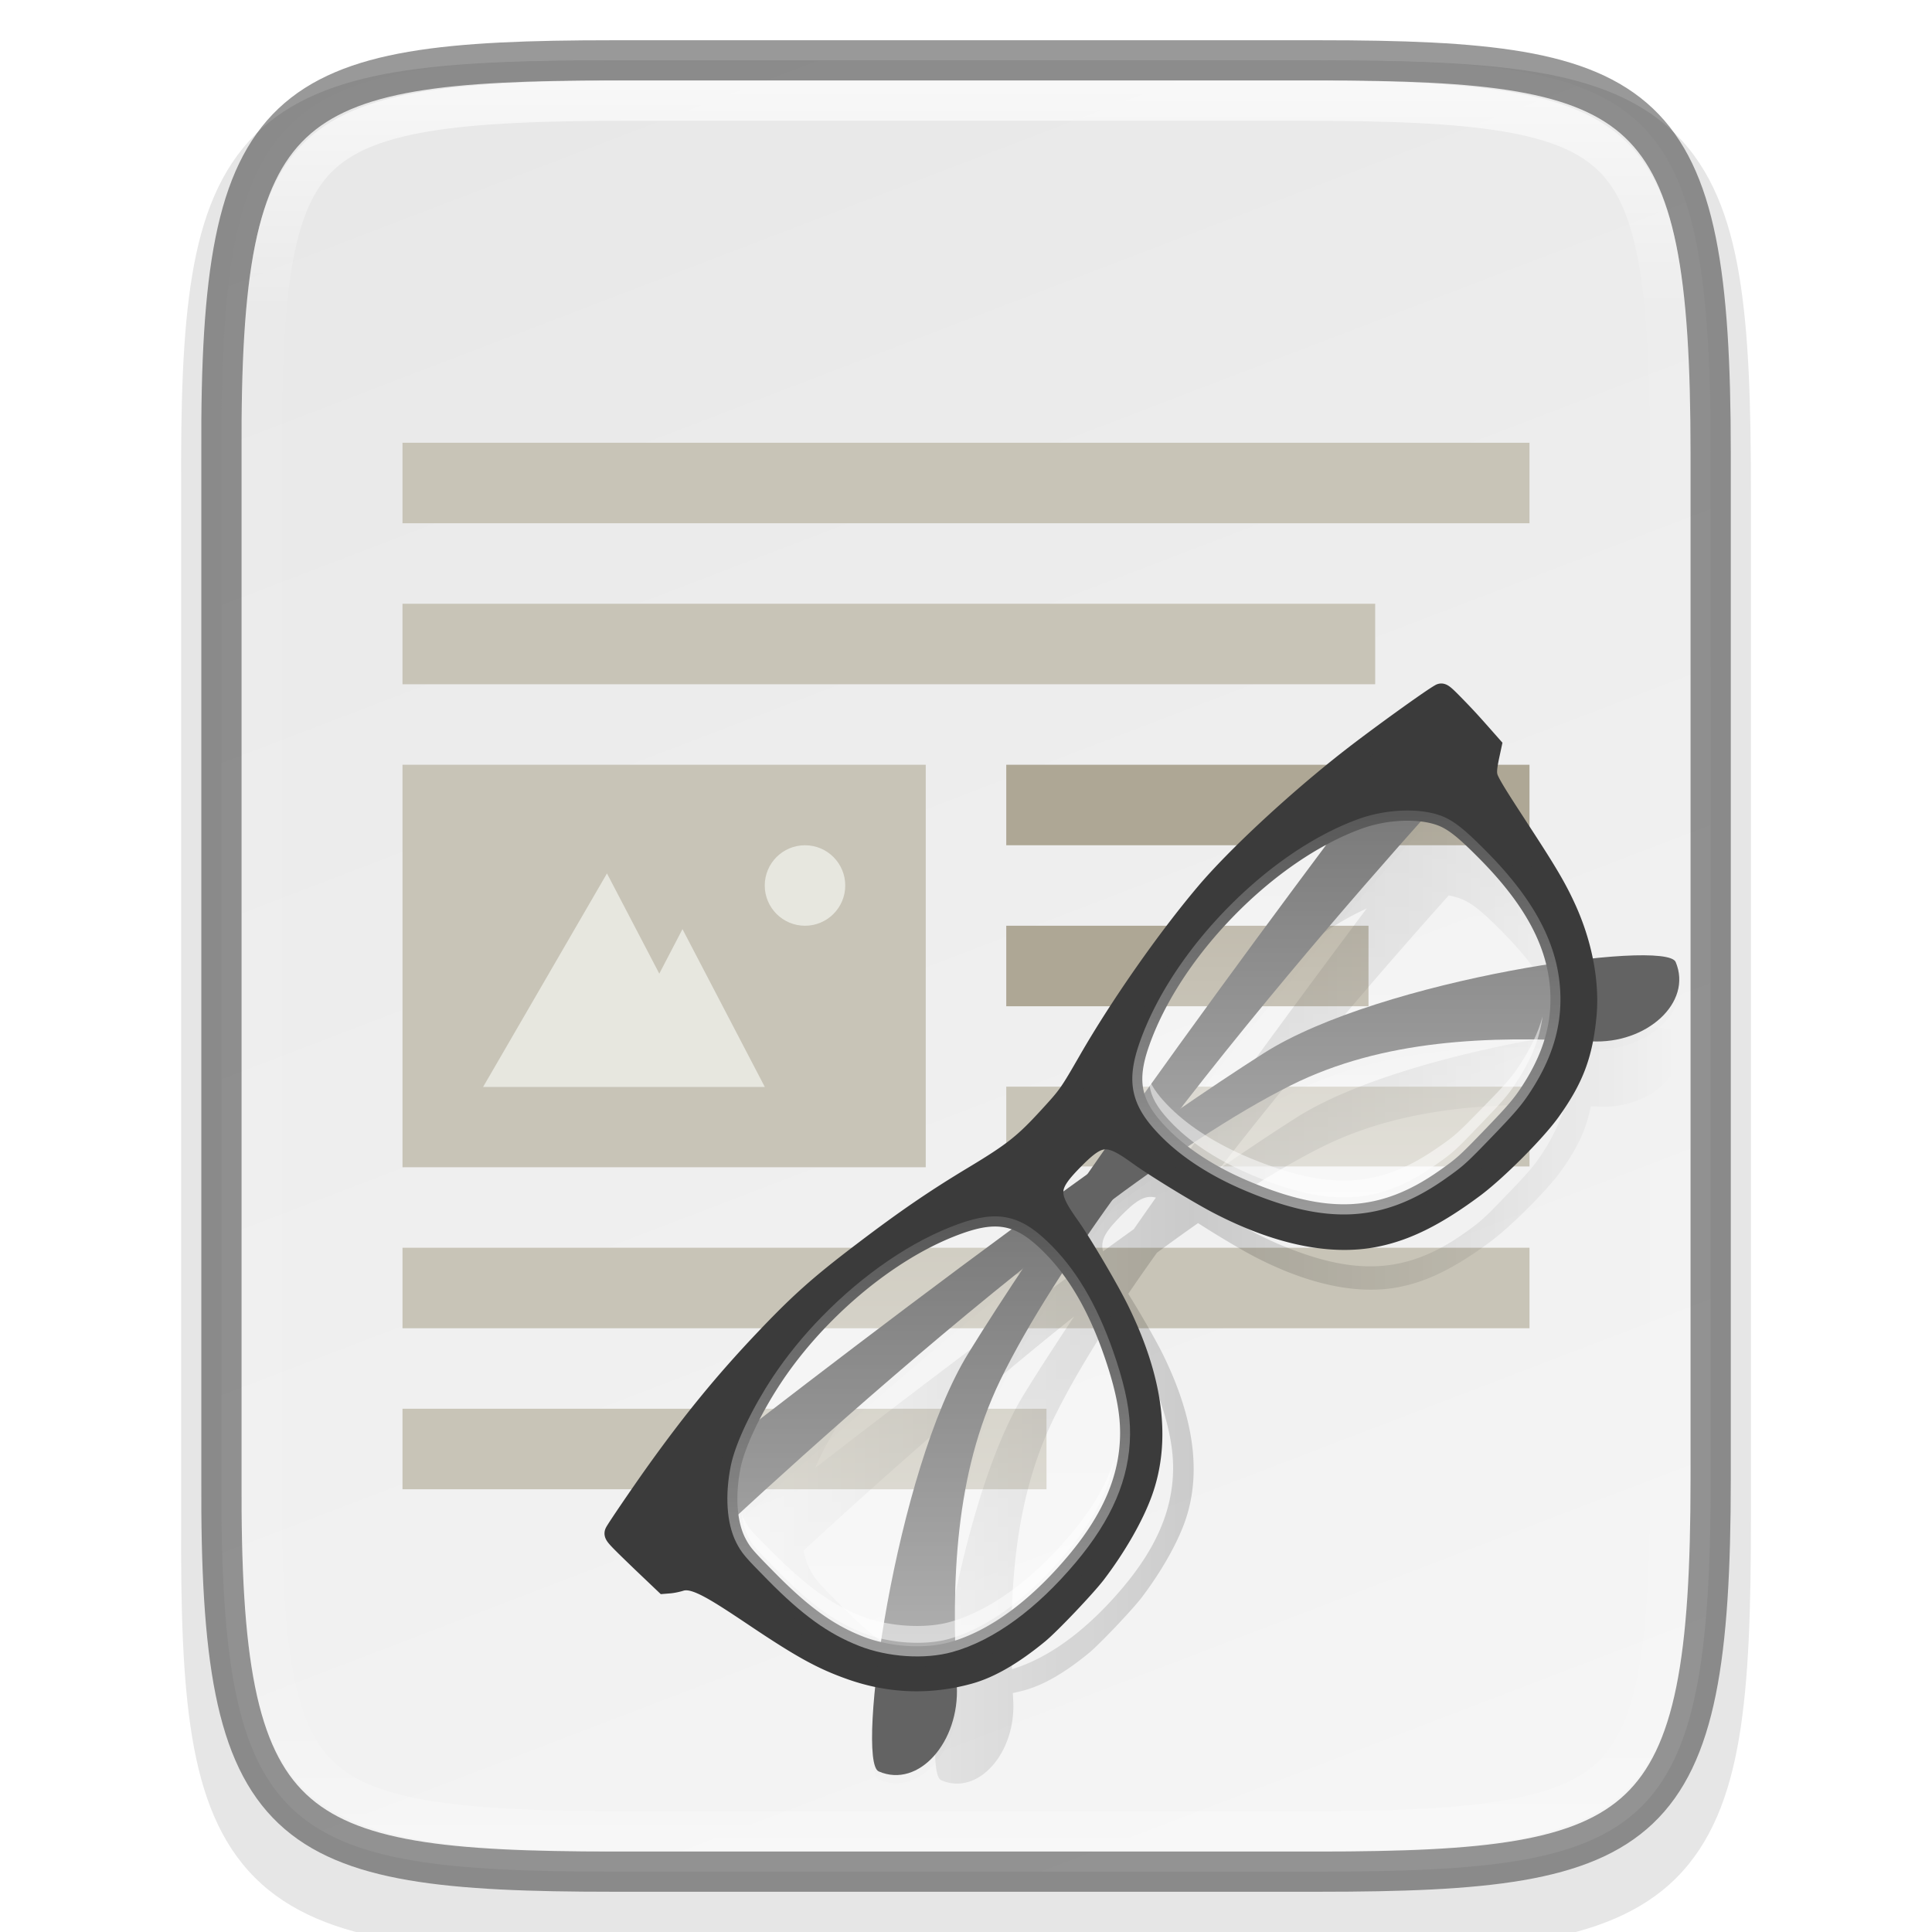 <svg width="48" height="48" version="1" xmlns="http://www.w3.org/2000/svg" xmlns:xlink="http://www.w3.org/1999/xlink">
 <defs>
  <linearGradient id="linearGradient3194" x1="335.23" x2="352.27" y1="61.5" y2="106" gradientTransform="translate(-320,-60)" gradientUnits="userSpaceOnUse">
   <stop stop-color="#e8e8e8" offset="0"/>
   <stop stop-color="#f5f5f5" offset="1"/>
  </linearGradient>
  <linearGradient id="linearGradient1004" x1="344" x2="344" y1="62" y2="106" gradientUnits="userSpaceOnUse">
   <stop stop-color="#fff" offset="0"/>
   <stop stop-color="#fff" stop-opacity=".098" offset=".125"/>
   <stop stop-color="#fff" stop-opacity=".098" offset=".925"/>
   <stop stop-color="#fff" stop-opacity=".498" offset="1"/>
  </linearGradient>
  <clipPath id="clipPath994">
   <path d="m335.73 62c-8.824 0-9.774 0.906-9.73 9.748v12.252 12.252c-0.043 8.842 0.906 9.748 9.73 9.748h16.539c8.824 0 9.73-0.906 9.73-9.748v-12.252-12.252c0-8.842-0.906-9.748-9.73-9.748z" color="#000000" fill="#cdcdcd"/>
  </clipPath>
  <linearGradient id="linearGradient2660" x1="252.44" x2="346.83" y1="260.08" y2="354.47" gradientUnits="userSpaceOnUse" spreadMethod="reflect">
   <stop offset="0"/>
   <stop stop-opacity="0" offset="1"/>
  </linearGradient>
  <filter id="filter4293" x="-.096" y="-.096" width="1.192" height="1.192" color-interpolation-filters="sRGB">
   <feGaussianBlur stdDeviation="10.787"/>
  </filter>
  <filter id="filter4279" x="-.012" y="-.012" width="1.024" height="1.024" color-interpolation-filters="sRGB">
   <feGaussianBlur stdDeviation="1.348"/>
  </filter>
  <linearGradient id="linearGradient2662" x1="140.45" x2="217.69" y1="291.43" y2="214.2" gradientTransform="matrix(1.084 0 0 1.084 -21.332 -37.718)" gradientUnits="userSpaceOnUse" xlink:href="#linearGradient4254"/>
  <linearGradient id="linearGradient4254">
   <stop stop-color="#fff" offset="0"/>
   <stop stop-color="#fff" stop-opacity=".3" offset="1"/>
  </linearGradient>
  <linearGradient id="linearGradient2664" x1="299.57" x2="373.31" y1="298.93" y2="225.18" gradientTransform="matrix(1.084 0 0 1.084 -21.332 -37.718)" gradientUnits="userSpaceOnUse" xlink:href="#linearGradient4254"/>
 </defs>
 <path d="m15.231 1.5c-2.223 0-3.974 0.051-5.414 0.293-1.44 0.242-2.619 0.695-3.482 1.557-0.863 0.861-1.319 2.039-1.559 3.481-0.24 1.441-0.286 3.195-0.275 5.424v12.746 12.752c-0.011 2.225 0.036 3.978 0.275 5.418 0.24 1.441 0.695 2.619 1.559 3.481 0.863 0.861 2.042 1.315 3.482 1.557 1.44 0.242 3.191 0.293 5.414 0.293h17.539c2.223 0 3.973-0.051 5.41-0.293 1.437-0.242 2.612-0.697 3.473-1.559 0.86-0.862 1.313-2.039 1.555-3.478 0.241-1.44 0.293-3.19 0.293-5.418v-12.752-12.752c0-2.228-0.051-3.978-0.293-5.418-0.241-1.44-0.694-2.617-1.555-3.478-0.86-0.862-2.035-1.317-3.473-1.559-1.437-0.242-3.187-0.293-5.41-0.293z" color="#000000" color-rendering="auto" dominant-baseline="auto" image-rendering="auto" opacity=".1" shape-rendering="auto" solid-color="#000000" style="font-feature-settings:normal;font-variant-alternates:normal;font-variant-caps:normal;font-variant-ligatures:normal;font-variant-numeric:normal;font-variant-position:normal;isolation:auto;mix-blend-mode:normal;shape-padding:0;text-decoration-color:#000000;text-decoration-line:none;text-decoration-style:solid;text-indent:0;text-orientation:mixed;text-transform:none;white-space:normal"/>
 <path d="m15.232 1.5c-8.232 0-9.774 0.906-9.73 9.748v12.752 12.752c-0.043 8.842 1.499 9.748 9.73 9.748h17.539c8.229 0 9.73-0.906 9.73-9.748v-12.752-12.752c0-8.842-1.501-9.748-9.73-9.748z" color="#000000" fill="url(#linearGradient3194)"/>
 <path d="m15.232 1.5c-8.232 0-9.774 0.906-9.73 9.748v12.752 12.752c-0.043 8.842 1.499 9.748 9.73 9.748h17.539c8.229 0 9.73-0.906 9.73-9.748v-12.752-12.752c0-8.842-1.501-9.748-9.73-9.748z" color="#000000" fill="none" opacity=".4" stroke="#000"/>
 <path transform="translate(-320,-60)" d="m335.73 62c-8.824 0-9.774 0.906-9.73 9.748v12.252 12.252c-0.043 8.842 0.906 9.748 9.73 9.748h16.539c8.824 0 9.73-0.906 9.73-9.748v-12.252-12.252c0-8.842-0.906-9.748-9.73-9.748z" clip-path="url(#clipPath994)" color="#000000" fill="none" opacity=".7" stroke="url(#linearGradient1004)" stroke-width="2"/>
 <g transform="matrix(2 0 0 2 -640 -377)" enable-background="new" stroke-width=".5">
  <path d="m325 197v-1h12.083v1z" color="#000000" enable-background="accumulate" fill="#c8c4b7" fill-opacity=".996"/>
  <path d="m332.5 199v-1h6.5v1z" color="#000000" enable-background="accumulate" fill="#aea795" fill-opacity=".997"/>
  <path d="m332.5 201v-1h4.5v1z" color="#000000" enable-background="accumulate" fill="#aea795" fill-opacity=".997"/>
  <path d="m332.5 202.99v-0.991h6.5v0.991z" color="#000000" enable-background="accumulate" fill="#c8c4b7" fill-opacity=".996"/>
  <path d="m325 205v-1h14v1z" color="#000000" enable-background="accumulate" fill="#c8c4b7" fill-opacity=".996"/>
  <path d="m325 207v-1h8v1z" color="#000000" enable-background="accumulate" fill="#c8c4b7" fill-opacity=".996"/>
  <path d="m325 195v-1h14v1z" color="#000000" enable-background="accumulate" fill="#c8c4b7" fill-opacity=".996"/>
  <path d="m325 198v5h6.5v-5z" color="#000000" enable-background="accumulate" fill="#c8c4b7"/>
  <path d="m330 199c-0.276 0-0.5 0.224-0.5 0.5 0 0.276 0.224 0.5 0.5 0.5s0.5-0.224 0.5-0.5c0-0.276-0.224-0.5-0.5-0.5z" color="#000000" enable-background="accumulate" fill="#e7e7df"/>
  <path d="m327.54 199.35-1.539 2.653h3.5l-1.023-1.961-0.288 0.553z" color="#000000" enable-background="accumulate" fill="#e7e7df"/>
 </g>
 <g transform="matrix(.064 -.065 .064 .065 -3.198 31.774)" enable-background="new" stroke-width="5.49">
  <path d="m402.6 214.13c-0.057-0.043-0.122-0.072-0.195-0.093-2.608-0.772-18.882-3.533-27.487-4.662-12.712-1.668-27.568-2.617-39.218-2.605-3.884 4e-3 -7.412 0.115-10.384 0.342-15.226 1.163-35.222 4.549-50.531 8.557-9.541 2.497-9.834 2.544-17.212 2.809-9.047 0.325-12.618-0.122-23.792-2.979-11.15-2.851-19.85-4.542-33.414-6.492-13.599-1.956-20.242-2.379-33.303-2.121-14.096 0.279-26.425 1.403-41.758 3.805-6.098 0.955-17.319 2.988-18.535 3.357l-4e-3 1e-3 -1e-3 1e-3c-0.667 0.204-0.687 0.622-0.442 10.073l0.257 7.861 0.997 0.851c0.549 0.47 1.602 1.17 2.34 1.557 3.112 1.633 4.385 6.831 6.992 19.58 2.877 14.065 4.54 19.642 7.943 26.652 0.974 2.006 2.063 3.917 3.251 5.739-10.435 8.246-17.087 15.022-16.249 17.111 4.116 10.248 19.76 9.277 29.113-1.133 0.483-0.538 0.975-1.071 1.462-1.608 0.924 0.608 1.868 1.195 2.841 1.751 4.746 2.711 11.154 4.466 19.532 5.354 3.775 0.4 16.785 0.169 20.958-0.368 8.394-1.087 16.747-3.297 22.512-5.959 12.5-5.773 21.83-17.885 27.989-36.329 1.393-4.173 3.52-12.305 4.87-18.348 4.37-0.803 8.851-1.566 13.417-2.288 4.643 0.733 9.196 1.508 13.636 2.325 1.327 5.9 3.296 13.521 4.585 17.486 5.144 15.826 12.748 27.361 22.269 33.781 6.644 4.48 14.61 7.205 26.393 9.024 6.985 1.079 20.843 1.175 27.122 0.191 7.6-1.192 12.796-2.998 18.222-6.575 0.477 0.525 0.959 1.048 1.432 1.575 9.353 10.409 24.995 11.382 29.111 1.134 0.838-2.085-5.789-8.844-16.196-17.072 2.363-3.625 4.399-7.653 5.959-11.893 1.811-4.923 2.872-8.995 4.896-18.783 1.921-9.29 3.277-16.539 4.23-18.384 0.582-1.124 1.556-1.961 4.443-3.812l1.849-1.188 0.021-0.38c6.2e-4 -1e-5 0.073-1e-3 0.073-1e-3l-0.012-1.125 0.15-2.75c0.125-2.342 0.248-4.87 0.275-8.062 0.038-4.58-2e-3 -5.604-0.404-5.904zm-23.128 18.764c0.546 0.799 1.034 1.605 1.433 2.408 1.61 3.235 2.007 6.975 2.017 15.039a2.682 2.622 0 0 0 1e-3 1e-3c0.015 13.377-2.249 23.779-7.21 31.916-19.505-14.563-48.105-31.835-68.217-36.458-7.398-1.701-15.753-3.426-24.693-5.149 36.389-4.362 73.578-6.649 96.668-7.758zm-18.428-13.421c-23.843 3.242-54.616 7.611-85.089 12.513 0.332-0.825 0.716-1.617 1.181-2.37 2.104-3.411 5.481-5.814 10.084-7.988 11.239-5.31 25.292-7.902 39.317-7.935 12.135-0.029 24.247 1.862 34.507 5.78zm-2.853 72.178c1.267 1.291 2.517 2.596 3.758 3.909-4.04 2.238-8.657 3.829-13.997 4.872-3.534 0.69-6.159 0.868-13.689 0.956-10.116 0.117-10.969 0.057-16.684-0.984-9.179-1.674-16.61-4.905-22.706-10.406-6.096-5.502-10.798-13.139-15.046-23.463-2.6-6.323-4.313-12.554-5.035-18.4 11.922 2.381 22.82 5.093 31.905 8.193 19.965 6.812 36.636 20.188 51.493 35.324zm-94.497-59.281c0.456 0.392 0.845 0.868 1.188 1.432-3.483 0.578-6.904 1.16-10.325 1.746-3.386-0.58-6.772-1.155-10.218-1.727 1.646-2.767 4.429-3.302 10.272-3.302 4.623 0 7.334 0.344 9.084 1.851zm-32.689-5.476c0.68 0.735 1.282 1.519 1.804 2.367 0.561 0.911 1.01 1.876 1.379 2.894-31.297-5.047-62.944-9.533-87.184-12.823 4.606-1.772 10.065-3.322 15.346-4.357 6.368-1.247 13.055-1.855 19.737-1.874 14.702-0.041 29.388 2.744 40.679 8.174 3.45 1.659 6.198 3.414 8.238 5.619zm4.17 21.064c-0.941 7.997-3.715 16.442-8.347 25.677-3.429 6.835-6.7 11.689-10.541 15.443-7.875 7.697-18.269 11.732-32.323 12.839-14.75 1.162-27.718-0.798-37.155-5.929 15.903-16.887 33.806-32.217 55.662-39.674 9.291-3.17 20.463-5.937 32.703-8.356zm-8.878-7.305c-8.914 1.719-17.246 3.44-24.626 5.137-20.261 4.658-49.135 22.152-68.648 36.782-0.971-1.543-1.83-3.125-2.533-4.711l-1e-3 -1e-3c-3.431-7.735-4.743-15.695-4.749-27.957-3e-3 -4.096 0.01-6.386 0.136-8.105 0.126-1.719 0.419-2.92 0.832-4.204 0.51-1.585 1.308-3.171 2.336-4.722 23.022 1.095 60.538 3.382 97.254 7.781z" fill="url(#linearGradient2660)" filter="url(#filter4293)" opacity=".4" stroke-width="5.49"/>
  <path transform="matrix(1.084 0 0 1.084 -21.332 -37.718)" d="m402.6 214.13c-0.057-0.043-0.122-0.072-0.195-0.093-2.608-0.772-18.882-3.533-27.487-4.662-12.712-1.668-27.568-2.617-39.218-2.605-3.884 4e-3 -7.412 0.115-10.384 0.342-15.226 1.163-35.222 4.549-50.531 8.557-9.541 2.497-9.834 2.544-17.212 2.809-9.047 0.325-12.618-0.122-23.792-2.979-11.15-2.851-19.85-4.542-33.414-6.492-13.599-1.956-20.242-2.379-33.303-2.121-14.096 0.279-26.425 1.403-41.758 3.805-6.098 0.955-17.319 2.988-18.535 3.357l-4e-3 1e-3 -1e-3 1e-3c-0.667 0.204-0.687 0.622-0.442 10.073l0.257 7.861 0.997 0.851c0.549 0.47 1.602 1.17 2.34 1.557 3.112 1.633 4.385 6.831 6.992 19.58 2.877 14.065 4.54 19.642 7.943 26.652 0.974 2.006 2.063 3.917 3.251 5.739-10.435 8.246-17.087 15.022-16.249 17.111 4.116 10.248 19.76 9.277 29.113-1.133 0.483-0.538 0.975-1.071 1.462-1.608 0.924 0.608 1.868 1.195 2.841 1.751 4.746 2.711 11.154 4.466 19.532 5.354 3.775 0.4 16.785 0.169 20.958-0.368 8.394-1.087 16.747-3.297 22.512-5.959 12.5-5.773 21.83-17.885 27.989-36.329 1.393-4.173 3.52-12.305 4.87-18.348 4.37-0.803 8.851-1.566 13.417-2.288 4.643 0.733 9.196 1.508 13.636 2.325 1.327 5.9 3.296 13.521 4.585 17.486 5.144 15.826 12.748 27.361 22.269 33.781 6.644 4.48 14.61 7.205 26.393 9.024 6.985 1.079 20.843 1.175 27.122 0.191 7.6-1.192 12.796-2.998 18.222-6.575 0.477 0.525 0.959 1.048 1.432 1.575 9.353 10.409 24.995 11.382 29.111 1.134 0.838-2.085-5.789-8.844-16.196-17.072 2.363-3.625 4.399-7.653 5.959-11.893 1.811-4.923 2.872-8.995 4.896-18.783 1.921-9.29 3.277-16.539 4.23-18.384 0.582-1.124 1.556-1.961 4.443-3.812l1.849-1.188 0.021-0.38c6.2e-4 -1e-5 0.073-1e-3 0.073-1e-3l-0.012-1.125 0.15-2.75c0.125-2.342 0.248-4.87 0.275-8.062 0.038-4.58-2e-3 -5.604-0.404-5.904zm-23.128 18.764c0.546 0.799 1.034 1.605 1.433 2.408 1.61 3.235 2.007 6.975 2.017 15.039a2.682 2.622 0 0 0 1e-3 1e-3c0.015 13.377-2.249 23.779-7.21 31.916-19.505-14.563-48.105-31.835-68.217-36.458-7.398-1.701-15.753-3.426-24.693-5.149 36.389-4.362 73.578-6.649 96.668-7.758zm-18.428-13.421c-23.843 3.242-54.616 7.611-85.089 12.513 0.332-0.825 0.716-1.617 1.181-2.37 2.104-3.411 5.481-5.814 10.084-7.988 11.239-5.31 25.292-7.902 39.317-7.935 12.135-0.029 24.247 1.862 34.507 5.78zm-2.853 72.178c1.267 1.291 2.517 2.596 3.758 3.909-4.04 2.238-8.657 3.829-13.997 4.872-3.534 0.69-6.159 0.868-13.689 0.956-10.116 0.117-10.969 0.057-16.684-0.984-9.179-1.674-16.61-4.905-22.706-10.406-6.096-5.502-10.798-13.139-15.046-23.463-2.6-6.323-4.313-12.554-5.035-18.4 11.922 2.381 22.82 5.093 31.905 8.193 19.965 6.812 36.636 20.188 51.493 35.324zm-94.497-59.281c0.456 0.392 0.845 0.868 1.188 1.432-3.483 0.578-6.904 1.16-10.325 1.746-3.386-0.58-6.772-1.155-10.218-1.727 1.646-2.767 4.429-3.302 10.272-3.302 4.623 0 7.334 0.344 9.084 1.851zm-32.689-5.476c0.68 0.735 1.282 1.519 1.804 2.367 0.561 0.911 1.01 1.876 1.379 2.894-31.297-5.047-62.944-9.533-87.184-12.823 4.606-1.772 10.065-3.322 15.346-4.357 6.368-1.247 13.055-1.855 19.737-1.874 14.702-0.041 29.388 2.744 40.679 8.174 3.45 1.659 6.198 3.414 8.238 5.619zm4.17 21.064c-0.941 7.997-3.715 16.442-8.347 25.677-3.429 6.835-6.7 11.689-10.541 15.443-7.875 7.697-18.269 11.732-32.323 12.839-14.75 1.162-27.718-0.798-37.155-5.929 15.903-16.887 33.806-32.217 55.662-39.674 9.291-3.17 20.463-5.937 32.703-8.356zm-8.878-7.305c-8.914 1.719-17.246 3.44-24.626 5.137-20.261 4.658-49.135 22.152-68.648 36.782-0.971-1.543-1.83-3.125-2.533-4.711l-1e-3 -1e-3c-3.431-7.735-4.743-15.695-4.749-27.957-3e-3 -4.096 0.01-6.386 0.136-8.105 0.126-1.719 0.419-2.92 0.832-4.204 0.51-1.585 1.308-3.171 2.336-4.722 23.022 1.095 60.538 3.382 97.254 7.781z" filter="url(#filter4279)" opacity=".1" stroke-width="5.066"/>
  <path d="m416.31 192.73s-147.27 18.256-217.55 34.413c-36.828 8.466-99.935 56.072-97.346 62.518 4.461 11.107 21.415 10.053 31.552-1.228 18.806-20.931 40.029-40.796 66.66-49.883 65.509-22.351 216.89-26.382 216.89-26.382z" color="#000000" enable-background="accumulate" fill="#636363"/>
  <path d="m95.899 192.74s147.27 18.256 217.55 34.413c36.828 8.466 99.935 56.072 97.346 62.518-4.461 11.107-21.415 10.053-31.552-1.228-18.806-20.931-40.029-40.796-66.66-49.883-65.509-22.351-216.89-26.382-216.89-26.382z" color="#000000" enable-background="accumulate" fill="#636363"/>
  <path d="m344.02 184.86c-4.209 4e-3 -8.033 0.124-11.255 0.37-16.502 1.26-38.171 4.93-54.763 9.274-10.34 2.706-10.658 2.759-18.655 3.046-9.805 0.352-13.676-0.134-25.787-3.23-12.084-3.09-21.513-4.923-36.214-7.036-14.738-2.12-21.938-2.578-36.093-2.299-15.277 0.302-28.639 1.52-45.257 4.123-6.611 1.035-18.783 3.24-20.092 3.639-0.725 0.221-0.746 0.667-0.481 10.918l0.277 8.52 1.082 0.923c0.595 0.509 1.736 1.268 2.536 1.687 3.373 1.77 4.75 7.403 7.576 21.221 3.118 15.243 4.921 21.288 8.609 28.886 4.915 10.127 12.388 18.127 22.129 23.691 5.144 2.938 12.09 4.841 21.17 5.802 4.091 0.434 18.19 0.184 22.713-0.398 9.097-1.178 18.15-3.573 24.398-6.458 13.547-6.257 23.66-19.385 30.336-39.374 2.035-6.097 5.532-20.028 6.435-25.636 1.683-10.457 3.341-11.93 13.454-11.93 10.022 0 11.75 1.488 13.448 11.581 0.956 5.676 4.307 19.175 6.23 25.09 5.575 17.152 13.817 29.654 24.135 36.612 7.201 4.855 15.834 7.808 28.604 9.78 7.57 1.169 22.588 1.274 29.394 0.207 10.762-1.688 17.075-4.498 25.308-11.265 6.85-5.633 12.82-14.459 16.447-24.318 1.963-5.335 3.113-9.749 5.307-20.357 2.082-10.068 3.552-17.924 4.585-19.923 0.631-1.218 1.687-2.126 4.816-4.132l2.005-1.287 0.25-4.612c0.135-2.538 0.269-5.277 0.298-8.738 0.047-5.673-0.017-6.313-0.65-6.501-2.826-0.837-20.463-3.827-29.789-5.051-13.778-1.808-29.878-2.837-42.505-2.824zm-166.48 6.861c15.934-0.045 31.851 2.974 44.088 8.859 4.985 2.398 8.618 4.979 10.882 8.655 2.264 3.677 2.968 8.089 2.963 13.746-9e-3 10.587-3.151 21.796-9.445 34.347-3.716 7.408-7.262 12.667-11.424 16.735-8.534 8.341-19.8 12.715-35.031 13.916-16.377 1.29-30.74-0.959-41.023-6.829-6.887-3.933-13.528-11.562-16.934-19.244h2e-3c-3.719-8.383-5.141-17.009-5.148-30.3-3e-3 -4.439 0.01-6.921 0.146-8.785 0.136-1.863 0.454-3.166 0.902-4.557 1.825-5.676 7.028-11.355 13.528-15.668 5.332-3.539 15.519-6.966 25.103-8.844 6.902-1.352 14.147-2.012 21.39-2.032zm156.55 0.641c15.2-0.036 30.372 2.698 42.443 8.404 6.805 3.216 13.573 9.175 16.481 15.016 1.745 3.506 2.175 7.559 2.187 16.299a2.907 2.841 0 0 0 0 2e-3c0.022 18.878-4.126 32.303-13.492 41.94-6.236 6.416-14.075 10.328-24.409 12.345-3.83 0.748-6.675 0.943-14.836 1.037-10.963 0.127-11.888 0.06-18.082-1.069-9.948-1.814-18.003-5.316-24.61-11.278-6.606-5.963-11.702-14.238-16.306-25.427-3.774-9.178-5.829-18.181-5.88-26.235-0.035-5.636 0.683-10.081 2.963-13.778 2.28-3.697 5.94-6.301 10.929-8.658 12.181-5.755 27.411-8.563 42.611-8.598z" fill="#3b3b3b" stroke="#3b3b3b" stroke-width="5.49"/>
  <path d="m177.53 191.72c-7.243 0.021-14.487 0.68-21.388 2.032-9.584 1.878-19.773 5.305-25.105 8.844-6.5 4.314-11.702 9.993-13.527 15.668-0.447 1.391-0.767 2.695-0.903 4.557-0.136 1.863-0.148 4.345-0.145 8.785 7e-3 13.29 1.429 21.916 5.148 30.3h-2e-3c3.406 7.682 10.046 15.311 16.933 19.244 10.283 5.87 24.648 8.118 41.025 6.829 15.231-1.2 26.496-5.574 35.03-13.916 4.162-4.069 7.708-9.327 11.424-16.735 6.294-12.551 9.436-23.76 9.444-34.347 4e-3 -5.657-0.698-10.069-2.963-13.746-2.264-3.677-5.898-6.258-10.883-8.655-12.237-5.885-28.155-8.904-44.089-8.859z" fill="url(#linearGradient2662)" opacity=".5" stroke-width="5.428"/>
  <path d="m334.09 192.36c-15.2 0.036-30.429 2.844-42.61 8.598-4.989 2.357-8.65 4.961-10.93 8.658-2.28 3.697-2.998 8.142-2.963 13.778 0.052 8.055 2.106 17.057 5.88 26.235 4.604 11.188 9.699 19.464 16.305 25.427 6.606 5.963 14.663 9.464 24.611 11.278 6.194 1.129 7.118 1.196 18.081 1.069 8.161-0.095 11.005-0.289 14.835-1.037 10.333-2.017 18.173-5.929 24.409-12.345 9.366-9.636 13.514-23.062 13.492-41.94a2.907 2.841 0 0 0 0-2e-3c-0.011-8.74-0.443-12.793-2.187-16.299-2.908-5.841-9.676-11.801-16.481-15.016-12.072-5.705-27.243-8.439-42.443-8.404z" fill="url(#linearGradient2664)" opacity=".5" stroke-width="5.428"/>
  <path d="m206.95 275.67c-6.41 3.411-14.173 5.36-23.877 6.022-16.038 1.092-29.898-1.348-39.419-6.851l-2e-3 2e-3c-6.099-3.526-12.593-10.903-15.76-17.901a3.725 3.646 45 0 0-3e-3 -0.013c-3.605-7.974-5.053-16.018-5.201-29.19-0.051-4.48-0.058-6.944 0.046-8.606 0.099-1.59 0.315-2.493 0.704-3.741 0.149-0.478 0.343-0.968 0.564-1.463-1.418 1.863-2.469 3.72-3.023 5.443-0.398 1.239-0.622 2.133-0.737 3.708-0.12 1.645-0.138 4.085-0.135 8.516 6e-3 13.031 1.352 20.972 4.835 28.824a3.646 3.646 0 0 1 5e-3 0.014c3.059 6.891 9.405 14.119 15.402 17.543l2e-3 -2e-3c9.362 5.344 23.049 7.612 38.929 6.361 11.7-0.922 20.577-3.699 27.671-8.665z" fill="#fff" opacity=".5" stroke-width="5.428"/>
  <path d="m374.54 274.25c-4.01 2.277-8.679 3.881-14.343 4.94-3.581 0.67-5.947 0.816-14.116 0.841-11.034 0.034-11.152 0.03-17.36-1.152-9.444-1.8-16.644-5.033-22.629-10.445-6.004-5.428-10.882-13.14-15.466-24.092l2e-3 -2e-3c-3.701-8.848-5.684-17.415-5.794-24.772-0.062-4.212 0.346-7.258 1.341-9.678-0.667 0.681-1.239 1.389-1.705 2.146-1.641 2.66-2.309 6.101-2.276 11.33 0.047 7.293 1.94 15.77 5.534 24.512h-3e-3c4.452 10.821 9.226 18.428 15.133 23.759 5.889 5.315 13 8.46 22.349 10.165 6.146 1.12 6.262 1.122 17.203 0.995 8.101-0.094 10.448-0.258 14.005-0.953 7.537-1.471 13.316-3.896 18.126-7.595z" fill="#fff" opacity=".5" stroke-width="5.428"/>
 </g>
</svg>
